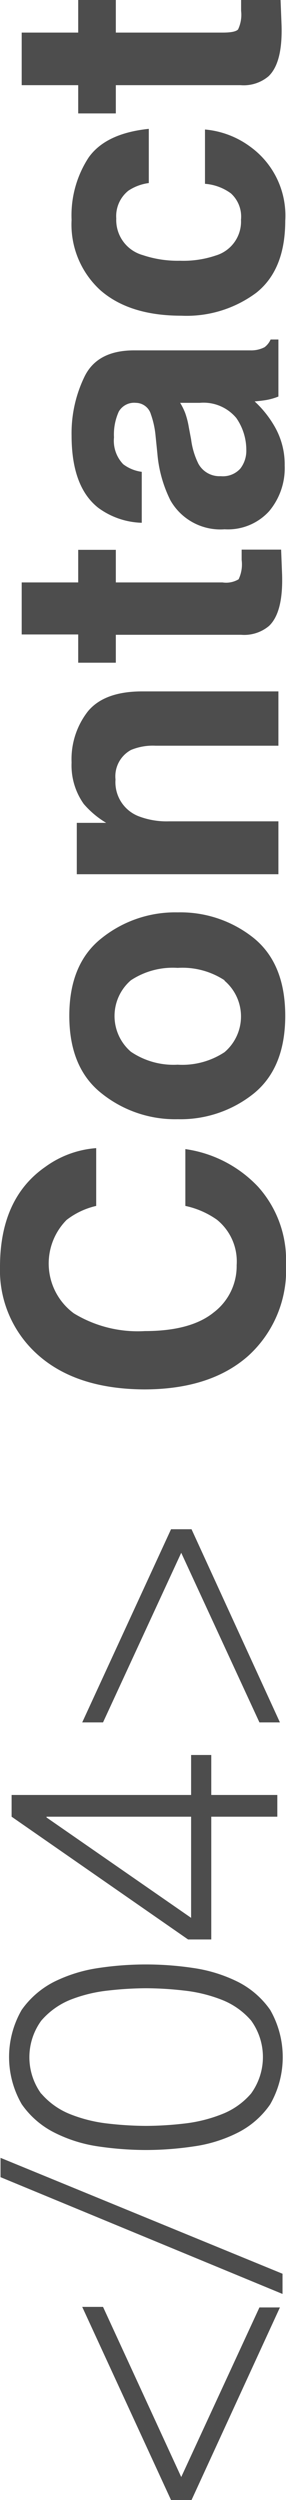 <svg xmlns="http://www.w3.org/2000/svg" viewBox="0 0 26.37 230.12"><defs><style>.cls-1{fill:#4d4d4d;}</style></defs><g id="レイヤー_2" data-name="レイヤー 2"><g id="レイヤー_1-2" data-name="レイヤー 1"><path class="cls-1" d="M17.66,230.12H15.77L7.58,212.34H9.5L16.71,228l7.21-15.61h1.89Z"/><path class="cls-1" d="M.05,200.4v-1.78l26,10.67v1.86Z"/><path class="cls-1" d="M2,185a8.22,8.22,0,0,1,3-2.59,13.67,13.67,0,0,1,4.06-1.26,29.43,29.43,0,0,1,8.79,0,13.58,13.58,0,0,1,4.06,1.26,8.07,8.07,0,0,1,3,2.59,8.74,8.74,0,0,1,0,8.7,8,8,0,0,1-3,2.61,13,13,0,0,1-4.06,1.26,30,30,0,0,1-4.38.33,30.37,30.37,0,0,1-4.41-.33A13.12,13.12,0,0,1,5,196.29a8.09,8.09,0,0,1-3-2.61A8.67,8.67,0,0,1,2,185ZM3.8,192.7a6.86,6.86,0,0,0,2.69,1.91,13.39,13.39,0,0,0,3.5.86,31.66,31.66,0,0,0,3.47.21,31.4,31.4,0,0,0,3.48-.21,13.49,13.49,0,0,0,3.5-.86,6.78,6.78,0,0,0,2.71-1.91,5.72,5.72,0,0,0,0-6.72,6.88,6.88,0,0,0-2.71-1.91,13.49,13.49,0,0,0-3.5-.85,31.4,31.4,0,0,0-3.48-.21,31.66,31.66,0,0,0-3.47.21,13.39,13.39,0,0,0-3.5.85A7,7,0,0,0,3.8,186a5.72,5.72,0,0,0,0,6.72Z"/><path class="cls-1" d="M1.07,167.22v-2H17.62v-3.68h1.86v3.68h6.09v2H19.48v11.3H17.34Zm3.22,0v.07l13.33,9.24v-9.31Z"/><path class="cls-1" d="M9.5,158.54H7.58l8.19-17.78h1.89l8.15,17.78H23.92l-7.21-15.61Z"/><path class="cls-1" d="M3.11,124.35A10.38,10.38,0,0,1,0,116.61q0-6.3,4.17-9.2a9.12,9.12,0,0,1,4.7-1.73V111a7,7,0,0,0-2.73,1.29,5.7,5.7,0,0,0,.67,8.6,11.32,11.32,0,0,0,6.55,1.63c2.83,0,4.95-.58,6.35-1.72a5.35,5.35,0,0,0,2.11-4.35A4.93,4.93,0,0,0,20,112.27,7.9,7.9,0,0,0,17.09,111v-5.23a11.41,11.41,0,0,1,6.7,3.46,10.08,10.08,0,0,1,2.58,7.13,10.67,10.67,0,0,1-3.49,8.45q-3.49,3.08-9.6,3.08Q6.68,127.85,3.11,124.35Z"/><path class="cls-1" d="M23.39,86.34Q26.3,88.7,26.3,93.5t-2.91,7.16a10.8,10.8,0,0,1-7,2.36,10.85,10.85,0,0,1-7-2.36q-3-2.35-3-7.16t3-7.16a10.85,10.85,0,0,1,7-2.36A10.8,10.8,0,0,1,23.39,86.34ZM20.7,90.23a7.08,7.08,0,0,0-4.32-1.14,7,7,0,0,0-4.31,1.14,4.34,4.34,0,0,0,0,6.58A7,7,0,0,0,16.38,98a7.07,7.07,0,0,0,4.32-1.15,4.32,4.32,0,0,0,0-6.58Z"/><path class="cls-1" d="M8.11,65.47q1.52-1.83,5-1.83H25.67v5H14.34a5.24,5.24,0,0,0-2.26.39,2.76,2.76,0,0,0-1.43,2.72,3.36,3.36,0,0,0,2.1,3.37,7.22,7.22,0,0,0,2.84.48H25.67v4.87H7.08V75.74H9.79A8.39,8.39,0,0,1,7.72,74,6.13,6.13,0,0,1,6.6,70.18,7.14,7.14,0,0,1,8.11,65.47Z"/><path class="cls-1" d="M10.68,61H7.21v-2.6H2V53.61H7.21v-3h3.47v3h9.84A2.24,2.24,0,0,0,22,53.32a3.19,3.19,0,0,0,.28-1.78v-.47l0-.48h3.64l.09,2.3c.07,2.3-.32,3.88-1.2,4.72a3.55,3.55,0,0,1-2.58.82H10.68Z"/><path class="cls-1" d="M14.34,40.08a8.13,8.13,0,0,0-.43-1.95,1.46,1.46,0,0,0-1.38-1.05,1.63,1.63,0,0,0-1.58.81,5.12,5.12,0,0,0-.44,2.37,3.12,3.12,0,0,0,.85,2.47,3.61,3.61,0,0,0,1.71.7v4.69a7.1,7.1,0,0,1-4-1.37Q6.6,44.82,6.6,40.09a11.89,11.89,0,0,1,1.21-5.46Q9,32.24,12.39,32.25h8.55c.59,0,1.31,0,2.15,0a2.66,2.66,0,0,0,1.3-.29,1.79,1.79,0,0,0,.56-.71h.72V36.5a5.62,5.62,0,0,1-1.06.31c-.33.06-.71.1-1.13.14a9.69,9.69,0,0,1,1.86,2.34,7,7,0,0,1,.91,3.57,6.16,6.16,0,0,1-1.44,4.2,5.14,5.14,0,0,1-4.1,1.66,5.3,5.3,0,0,1-5-2.67,11.85,11.85,0,0,1-1.2-4.3Zm2.27-3a5.59,5.59,0,0,1,.47.95,7.54,7.54,0,0,1,.33,1.3l.21,1.11a7,7,0,0,0,.67,2.24,2.21,2.21,0,0,0,2.06,1.15,2.16,2.16,0,0,0,1.81-.7,2.68,2.68,0,0,0,.55-1.71,5.14,5.14,0,0,0-.92-2.94,3.93,3.93,0,0,0-3.37-1.4Z"/><path class="cls-1" d="M13.72,16.85a4.42,4.42,0,0,0-1.88.7,3,3,0,0,0-1.12,2.56,3.35,3.35,0,0,0,2.44,3.37A10.11,10.11,0,0,0,16.6,24a9.3,9.3,0,0,0,3.29-.48,3.26,3.26,0,0,0,2.33-3.29,2.89,2.89,0,0,0-.93-2.43,4.62,4.62,0,0,0-2.39-.88v-5a8.23,8.23,0,0,1,4.21,1.61,7.82,7.82,0,0,1,3.19,6.79q0,4.5-2.66,6.62a10.76,10.76,0,0,1-6.92,2.12q-4.78,0-7.46-2.34A8.18,8.18,0,0,1,6.6,20.24,9.73,9.73,0,0,1,8.17,14.5q1.58-2.23,5.55-2.64Z"/><path class="cls-1" d="M10.68,10.44H7.21V7.84H2V3H7.21V0h3.47V3h9.84c.77,0,1.24-.09,1.43-.29A3.15,3.15,0,0,0,22.23,1V.49l0-.49h3.64l.09,2.31c.07,2.3-.32,3.87-1.2,4.71a3.55,3.55,0,0,1-2.58.82H10.68Z"/></g></g></svg>